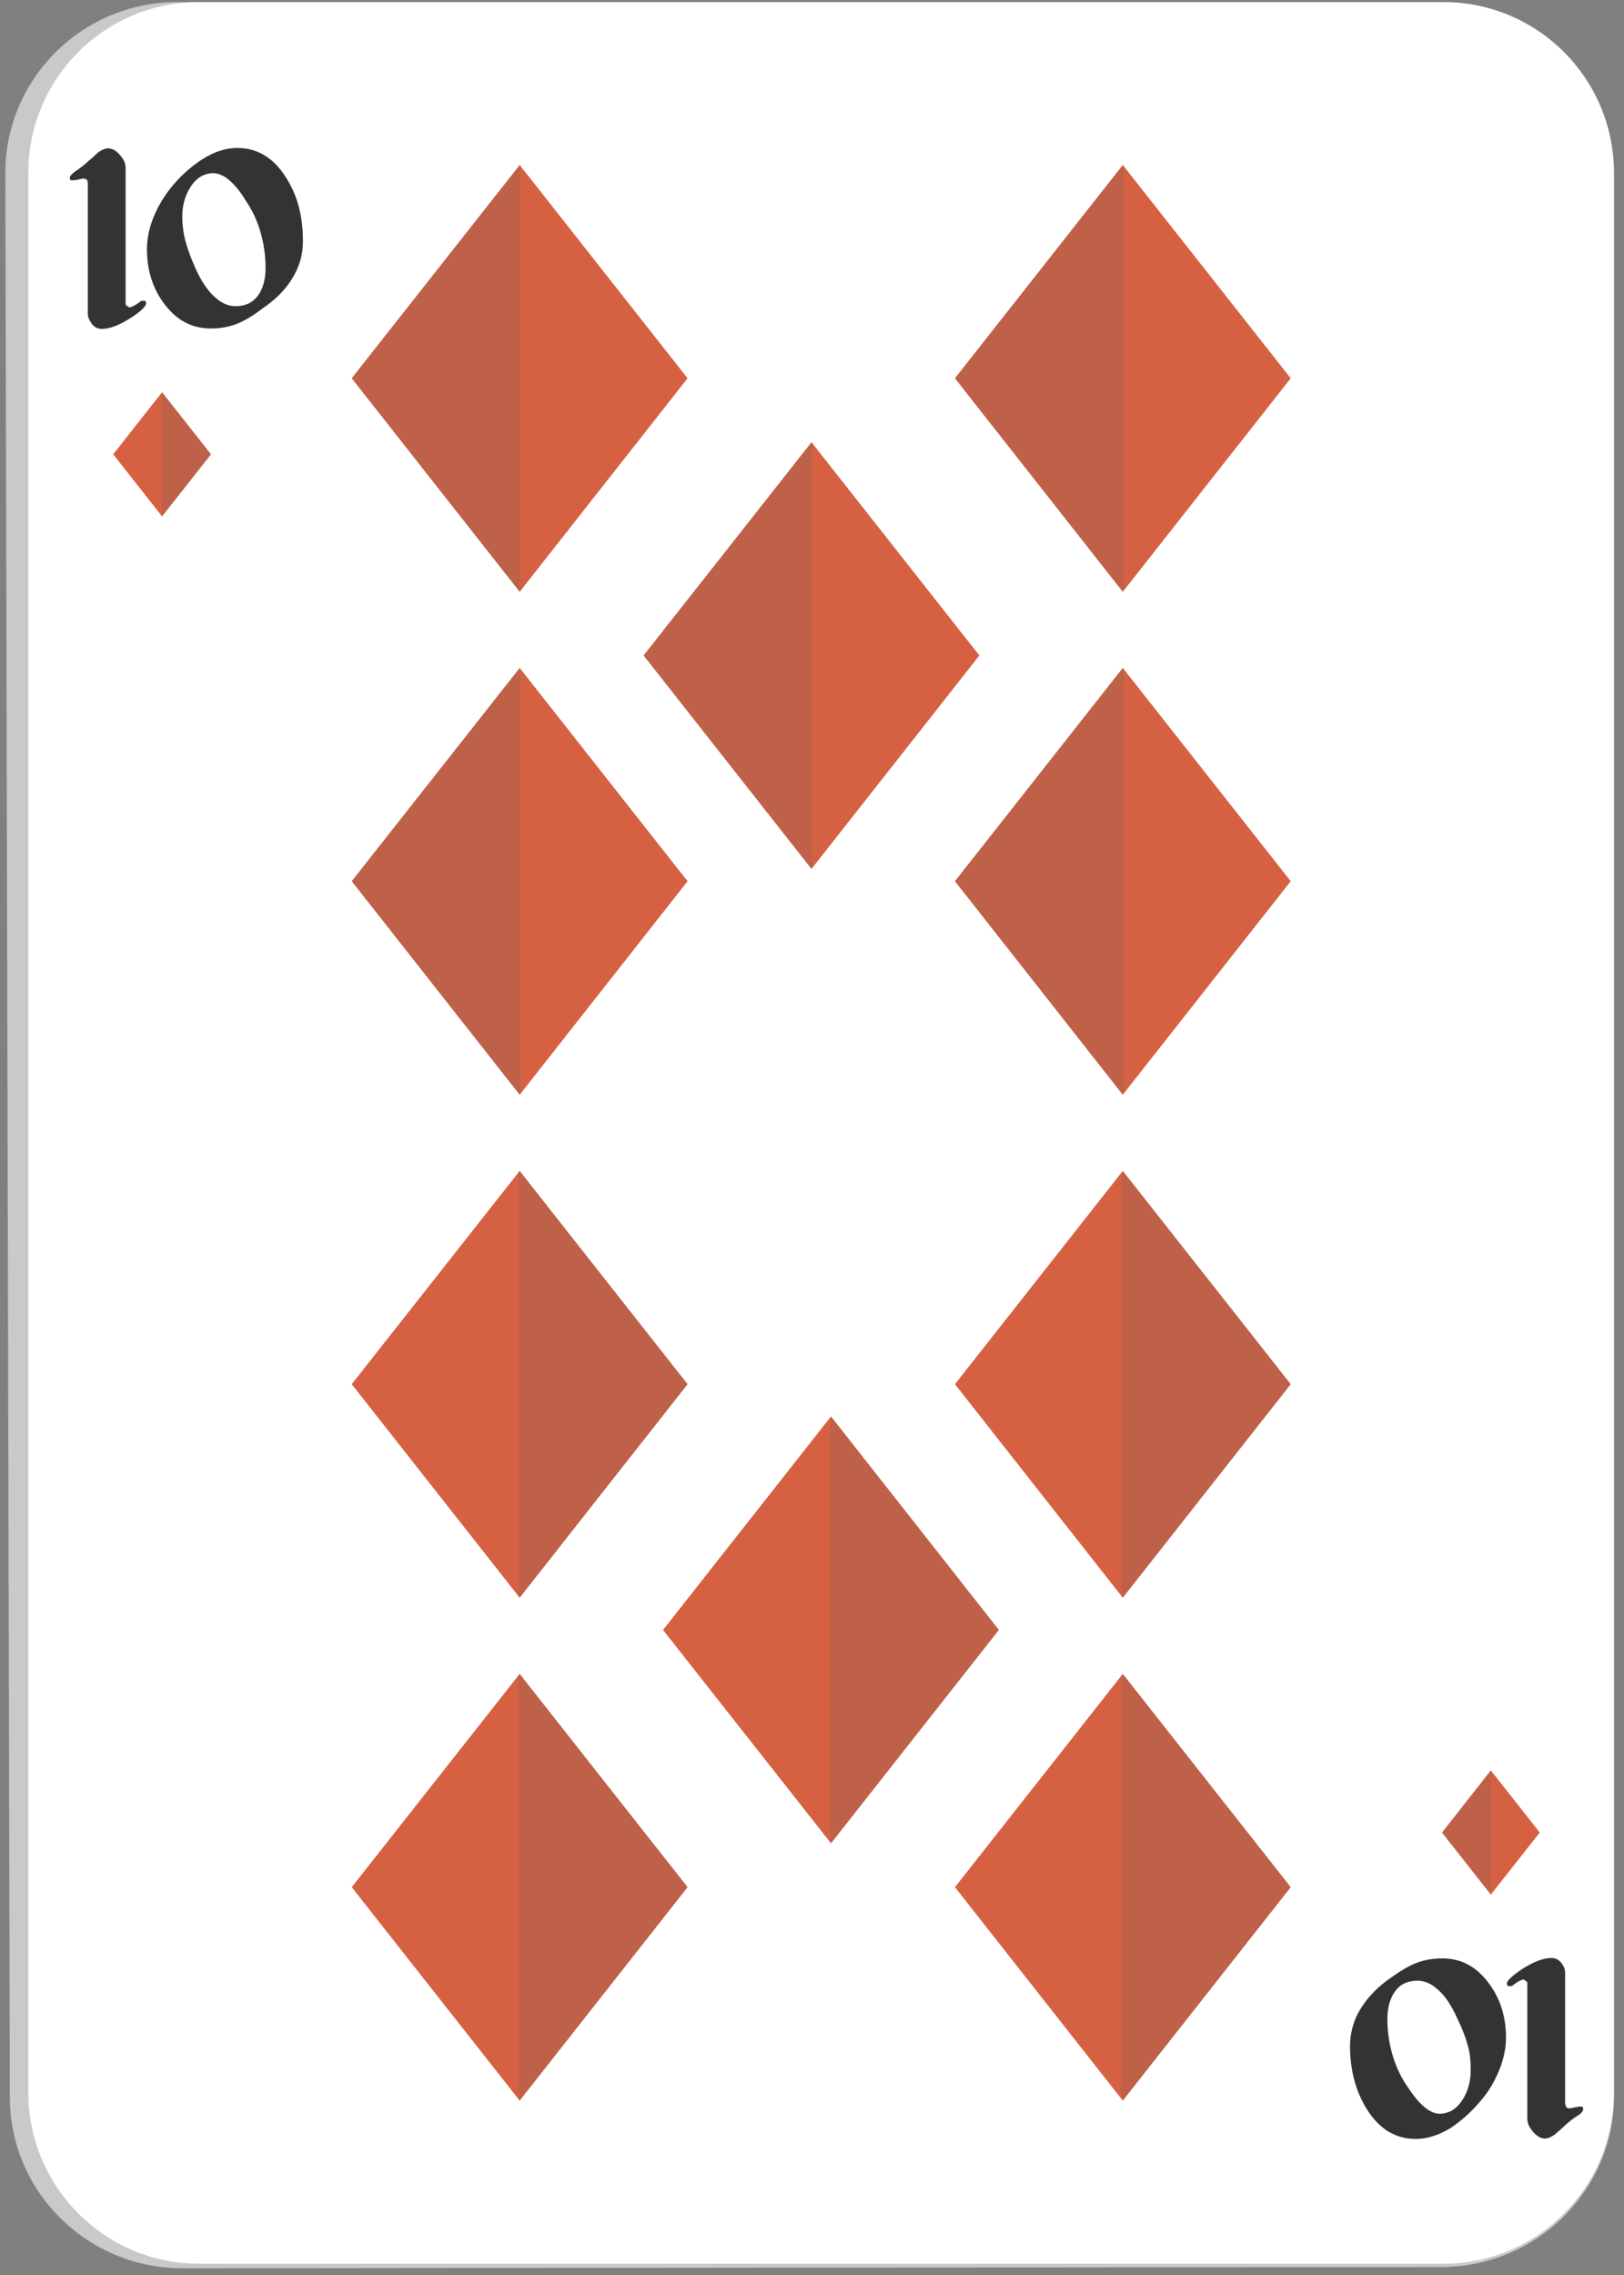 <?xml version="1.0"?>
<svg width="40" height="56" xmlns="http://www.w3.org/2000/svg" xmlns:svg="http://www.w3.org/2000/svg" enable-background="new 0 0 450 450" version="1.1" xml:space="preserve">
 <rect width="100%" height="100%" fill="#808080" stroke="none"/>
 <g class="layer">
  <title>Layer 1</title>
  <g id="svg_1739" transform="translate(0.024, -0.056) scale(1, 1.017) translate(-0.024, 0.056) translate(0.022, -0.056) matrix(1.011, 0, 0, 1, -9.859, -253.514)">
   <g id="svg_1740">
    <path d="m14.19,308.47c-2.32,0.01 -4.21,-1.84 -4.22,-4.12l-0.11,-46.58c-0.01,-2.29 1.88,-4.16 4.2,-4.15l30.78,0.06c2.32,0 4.21,1.87 4.21,4.15l0,46.48c0,2.27 -1.88,4.12 -4.19,4.13l-30.67,0.03z" fill="#C9C9C9" id="svg_1741"/>
   </g>
   <path d="m14.57,308.36c-2.28,0 -4.15,-1.86 -4.15,-4.14l0,-46.47c0,-2.28 1.86,-4.13 4.15,-4.13l30.33,0c2.29,0 4.15,1.85 4.15,4.13l0,46.47c0,2.28 -1.86,4.14 -4.15,4.14l-30.33,0z" fill="#FFFFFF" id="svg_1742"/>
   <g id="svg_1743">
    <polygon fill="#D66142" id="svg_1744" points="37.084,257.563 41.175,262.725 37.084,267.893 32.995,262.725   "/>
    <polygon fill="#616161" id="svg_1745" opacity="0.2" points="37.112,257.598 37.084,257.563 32.995,262.725 37.084,267.893 37.112,267.855       "/>
   </g>
   <g id="svg_1746">
    <polygon fill="#D66142" id="svg_1747" points="29.5,264.273 33.59,269.434 29.5,274.6 25.41,269.434   "/>
    <polygon fill="#616161" id="svg_1748" opacity="0.2" points="29.526,264.307 29.5,264.273 25.41,269.434 29.5,274.6 29.526,274.566   "/>
   </g>
   <g id="svg_1749">
    <polygon fill="#D66142" id="svg_1750" points="29.975,287.853 25.883,293.02 29.975,298.184 34.065,293.02   "/>
    <polygon fill="#616161" id="svg_1751" opacity="0.2" points="29.949,287.889 29.975,287.853 34.065,293.02 29.975,298.184 29.949,298.15       "/>
   </g>
   <g id="svg_1752">
    <polygon fill="#D66142" id="svg_1753" points="37.084,269.736 41.175,274.898 37.084,280.066 32.995,274.898   "/>
    <polygon fill="#616161" id="svg_1754" opacity="0.2" points="37.112,269.77 37.084,269.736 32.995,274.898 37.084,280.066 37.112,280.031       "/>
   </g>
   <g id="svg_1755">
    <polygon fill="#D66142" id="svg_1756" points="22.39,281.91 18.299,287.072 22.39,292.24 26.481,287.072   "/>
    <polygon fill="#616161" id="svg_1757" opacity="0.2" points="22.362,281.945 22.39,281.91 26.481,287.072 22.39,292.24 22.362,292.207       "/>
   </g>
   <g id="svg_1758">
    <polygon fill="#D66142" id="svg_1759" points="22.39,294.084 18.299,299.246 22.39,304.412 26.481,299.246   "/>
    <polygon fill="#616161" id="svg_1760" opacity="0.2" points="22.362,294.117 22.39,294.084 26.481,299.246 22.39,304.412 22.362,304.379       "/>
   </g>
   <g id="svg_1761">
    <polygon fill="#D66142" id="svg_1762" points="22.391,257.563 26.481,262.725 22.391,267.893 18.299,262.725   "/>
    <polygon fill="#616161" id="svg_1763" opacity="0.2" points="22.417,257.598 22.391,257.563 18.299,262.725 22.391,267.893 22.417,267.855       "/>
   </g>
   <g id="svg_1764">
    <polygon fill="#D66142" id="svg_1765" points="22.391,269.736 26.481,274.898 22.391,280.066 18.299,274.898   "/>
    <polygon fill="#616161" id="svg_1766" opacity="0.2" points="22.417,269.77 22.391,269.736 18.299,274.898 22.391,280.066 22.417,280.031       "/>
   </g>
   <g id="svg_1767">
    <polygon fill="#D66142" id="svg_1768" points="37.084,281.91 32.995,287.072 37.084,292.24 41.175,287.072   "/>
    <polygon fill="#616161" id="svg_1769" opacity="0.2" points="37.058,281.945 37.084,281.91 41.175,287.072 37.084,292.24 37.058,292.207       "/>
   </g>
   <g id="svg_1770">
    <polygon fill="#D66142" id="svg_1771" points="37.084,294.084 32.995,299.246 37.084,304.412 41.175,299.246   "/>
    <polygon fill="#616161" id="svg_1772" opacity="0.2" points="37.058,294.117 37.084,294.084 41.175,299.246 37.084,304.412 37.058,304.379       "/>
   </g>
   <g id="svg_1773">
    <polygon fill="#D66142" id="svg_1774" points="13.678,266.068 12.488,264.565 13.678,263.063 14.87,264.565   "/>
    <polygon fill="#616161" id="svg_1775" opacity="0.2" points="13.678,263.063 13.669,263.072 13.669,266.057 13.678,266.068 14.87,264.565       "/>
   </g>
   <g id="svg_1776">
    <path d="m13.29,260.91c0,0.07 -0.12,0.19 -0.37,0.35c-0.28,0.18 -0.52,0.27 -0.71,0.27c-0.11,0 -0.2,-0.05 -0.26,-0.15c-0.05,-0.07 -0.08,-0.14 -0.08,-0.2l0,-3.13c0,-0.06 0,-0.1 -0.02,-0.12c-0.02,-0.03 -0.05,-0.04 -0.09,-0.04c-0.02,0 -0.07,0.01 -0.14,0.03c-0.08,0.01 -0.13,0.02 -0.17,0.01c-0.01,-0.02 -0.02,-0.04 -0.02,-0.06c0,-0.04 0.05,-0.09 0.14,-0.16c0.1,-0.06 0.2,-0.14 0.3,-0.23c0.09,-0.07 0.17,-0.15 0.26,-0.23c0.09,-0.06 0.17,-0.09 0.23,-0.09c0.1,0 0.2,0.05 0.29,0.16c0.1,0.11 0.14,0.21 0.14,0.31l0,3.31c0.02,0.02 0.03,0.03 0.04,0.04c0.03,0.02 0.05,0.03 0.07,0.03c0.03,-0.01 0.05,-0.02 0.07,-0.03c0.06,-0.03 0.12,-0.06 0.2,-0.13l0.1,0l0.02,0.06z" fill="#333333" id="svg_1777"/>
    <path d="m17.11,259.4c0,0.23 -0.04,0.46 -0.14,0.68c-0.16,0.36 -0.43,0.67 -0.81,0.93c-0.21,0.16 -0.37,0.26 -0.47,0.31c-0.24,0.13 -0.51,0.2 -0.82,0.2c-0.47,0 -0.84,-0.2 -1.14,-0.6c-0.28,-0.37 -0.42,-0.81 -0.42,-1.32c0,-0.33 0.09,-0.66 0.26,-0.99c0.11,-0.21 0.24,-0.41 0.42,-0.61c0.21,-0.24 0.44,-0.43 0.66,-0.57c0.3,-0.19 0.58,-0.28 0.86,-0.28c0.49,0 0.89,0.24 1.19,0.72c0.28,0.43 0.41,0.94 0.41,1.53zm-0.91,0.66c0,-0.3 -0.04,-0.58 -0.12,-0.86c-0.08,-0.28 -0.2,-0.54 -0.36,-0.77c-0.16,-0.27 -0.33,-0.45 -0.48,-0.56c-0.11,-0.07 -0.21,-0.11 -0.31,-0.11c-0.22,0 -0.41,0.11 -0.55,0.32c-0.14,0.21 -0.21,0.46 -0.21,0.73c0,0.17 0.02,0.33 0.05,0.48c0.05,0.22 0.14,0.48 0.27,0.77c0.15,0.33 0.32,0.58 0.51,0.73c0.15,0.13 0.31,0.19 0.47,0.19c0.23,0 0.41,-0.08 0.54,-0.25c0.12,-0.16 0.19,-0.39 0.19,-0.67z" fill="#333333" id="svg_1778"/>
   </g>
   <g id="svg_1779">
    <path d="m46.44,301.58c0,-0.07 0.13,-0.19 0.37,-0.35c0.28,-0.18 0.52,-0.27 0.72,-0.27c0.11,0 0.19,0.05 0.26,0.15c0.05,0.07 0.07,0.14 0.07,0.2l0,3.13c0,0.06 0.01,0.1 0.03,0.13c0.02,0.02 0.04,0.03 0.08,0.03c0.02,0 0.07,-0.01 0.15,-0.03c0.07,-0.01 0.12,-0.02 0.16,-0.01c0.02,0.02 0.02,0.04 0.02,0.06c0,0.04 -0.04,0.1 -0.14,0.16c-0.1,0.06 -0.2,0.14 -0.3,0.23c-0.08,0.08 -0.17,0.15 -0.26,0.23c-0.09,0.06 -0.17,0.09 -0.23,0.09c-0.1,0 -0.19,-0.05 -0.29,-0.16c-0.09,-0.11 -0.14,-0.21 -0.14,-0.31l0,-3.31c-0.02,-0.02 -0.03,-0.03 -0.04,-0.03c-0.02,-0.03 -0.05,-0.04 -0.06,-0.04c-0.03,0.01 -0.06,0.02 -0.08,0.03c-0.05,0.02 -0.12,0.07 -0.2,0.13l-0.1,0l-0.02,-0.06z" fill="#333333" id="svg_1780"/>
    <path d="m42.62,303.09c0,-0.24 0.05,-0.46 0.14,-0.68c0.16,-0.35 0.43,-0.67 0.81,-0.94c0.21,-0.15 0.37,-0.25 0.47,-0.3c0.24,-0.13 0.51,-0.2 0.83,-0.2c0.46,0 0.83,0.2 1.13,0.6c0.28,0.37 0.42,0.81 0.42,1.32c0,0.32 -0.09,0.66 -0.26,0.99c-0.1,0.21 -0.24,0.41 -0.42,0.61c-0.21,0.24 -0.44,0.43 -0.66,0.58c-0.3,0.18 -0.58,0.27 -0.86,0.27c-0.49,0 -0.89,-0.24 -1.19,-0.72c-0.27,-0.43 -0.41,-0.94 -0.41,-1.53zm0.91,-0.65c0,0.29 0.04,0.57 0.12,0.85c0.08,0.28 0.2,0.54 0.36,0.77c0.17,0.26 0.33,0.45 0.49,0.56c0.1,0.07 0.21,0.11 0.3,0.11c0.22,0 0.41,-0.11 0.55,-0.32c0.14,-0.21 0.21,-0.46 0.21,-0.73c0,-0.17 -0.01,-0.33 -0.04,-0.48c-0.05,-0.22 -0.14,-0.48 -0.28,-0.76c-0.15,-0.34 -0.32,-0.59 -0.51,-0.74c-0.15,-0.13 -0.31,-0.19 -0.46,-0.19c-0.24,0 -0.42,0.08 -0.54,0.24c-0.13,0.17 -0.2,0.4 -0.2,0.69z" fill="#333333" id="svg_1781"/>
   </g>
   <g id="svg_1782">
    <polygon fill="#D66142" id="svg_1783" points="46.051,296.42 47.242,297.924 46.051,299.426 44.861,297.924   "/>
    <polygon fill="#616161" id="svg_1784" opacity="0.2" points="46.061,296.428 46.051,296.42 44.861,297.924 46.051,299.426 46.061,299.416       "/>
   </g>
  </g>
 </g>

</svg>